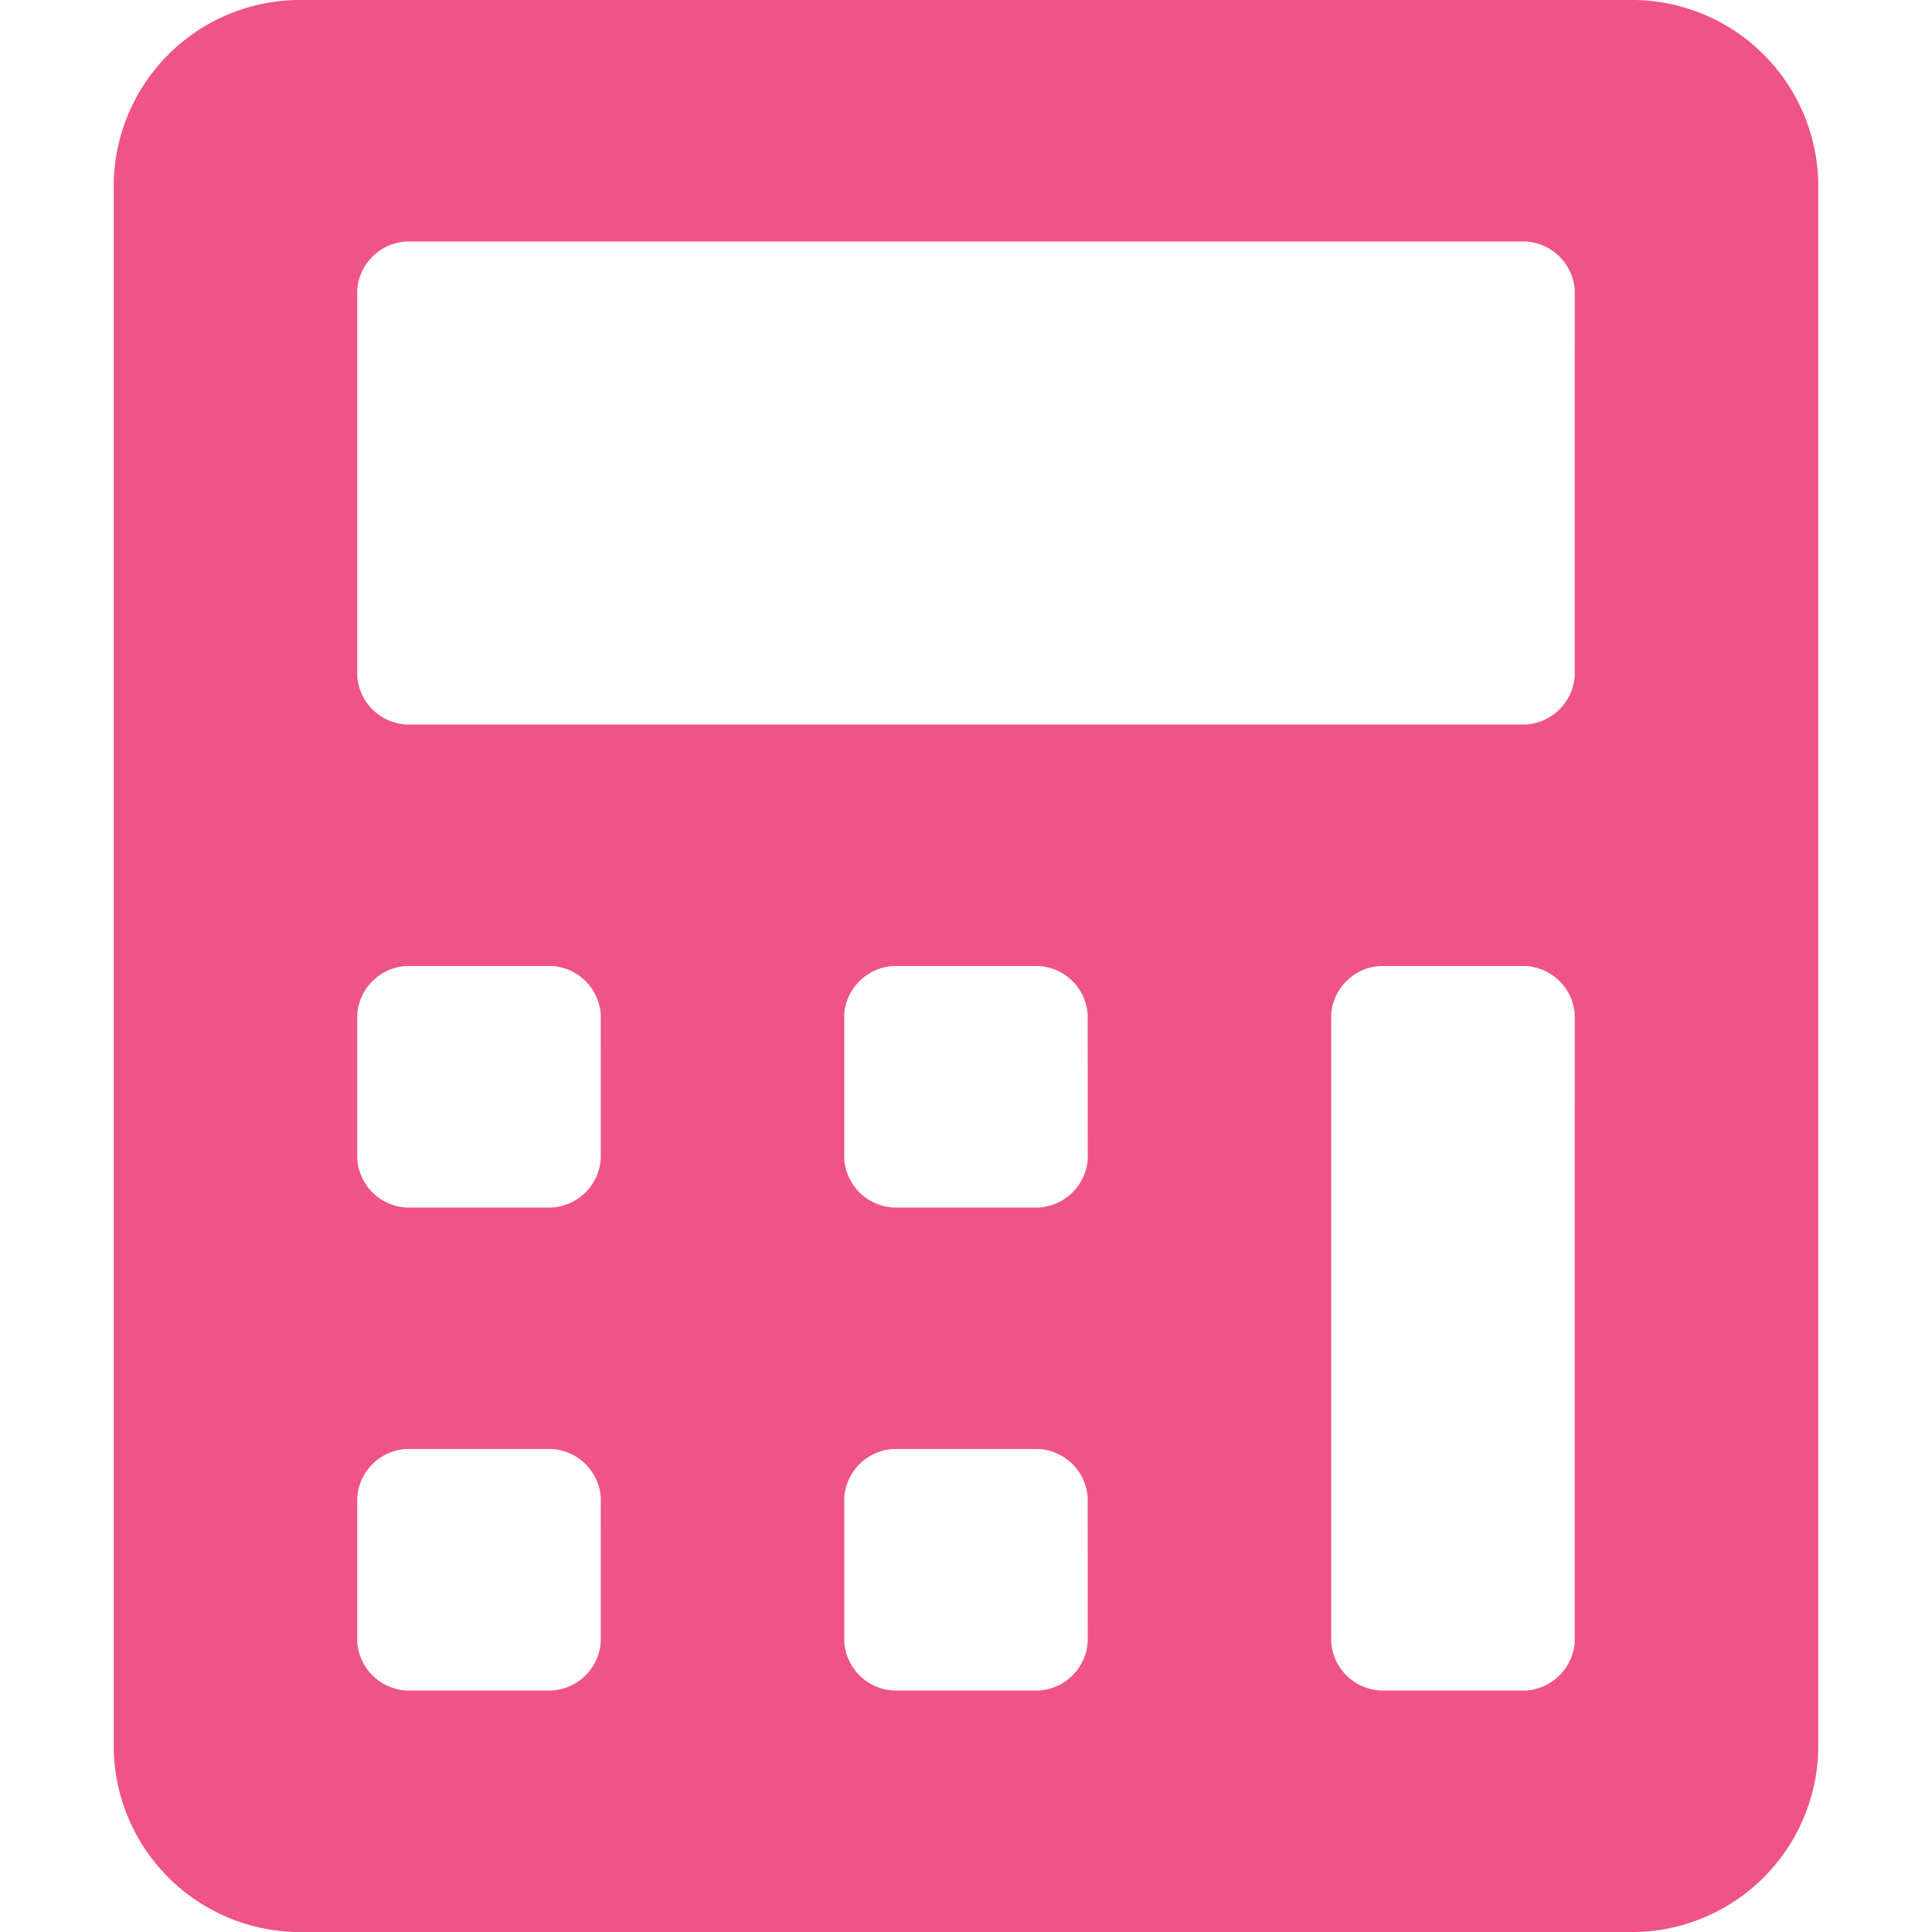 <svg xmlns="http://www.w3.org/2000/svg" width="90" height="90" viewBox="0 0 90 90">
  <g id="math_maria" data-name="math maria" transform="translate(935 -2805)">
    <rect id="Rectangle_312" data-name="Rectangle 312" width="90" height="90" transform="translate(-935 2805)" fill="none"/>
    <path id="Icon_awesome-calculator" data-name="Icon awesome-calculator" d="M70.892,0H8.507A8.687,8.687,0,0,0,0,8.437V81.563A8.687,8.687,0,0,0,8.507,90H70.892A8.687,8.687,0,0,0,79.4,81.563V8.437A8.687,8.687,0,0,0,70.892,0ZM22.685,76.5a2.43,2.43,0,0,1-2.269,2.25H13.611a2.43,2.43,0,0,1-2.269-2.25V69.75a2.43,2.43,0,0,1,2.269-2.25h6.806a2.43,2.43,0,0,1,2.269,2.25Zm0-22.5a2.43,2.43,0,0,1-2.269,2.25H13.611A2.43,2.43,0,0,1,11.343,54V47.25A2.43,2.43,0,0,1,13.611,45h6.806a2.43,2.43,0,0,1,2.269,2.25ZM45.371,76.5A2.43,2.43,0,0,1,43.1,78.75H36.3a2.43,2.43,0,0,1-2.269-2.25V69.75A2.43,2.43,0,0,1,36.3,67.5H43.1a2.43,2.43,0,0,1,2.269,2.25Zm0-22.5A2.43,2.43,0,0,1,43.1,56.25H36.3A2.43,2.43,0,0,1,34.028,54V47.25A2.43,2.43,0,0,1,36.3,45H43.1a2.43,2.43,0,0,1,2.269,2.25ZM68.056,76.5a2.43,2.43,0,0,1-2.269,2.25H58.982a2.43,2.43,0,0,1-2.269-2.25V47.25A2.43,2.43,0,0,1,58.982,45h6.806a2.43,2.43,0,0,1,2.269,2.25Zm0-45a2.43,2.43,0,0,1-2.269,2.25H13.611a2.43,2.43,0,0,1-2.269-2.25v-18a2.43,2.43,0,0,1,2.269-2.25H65.788a2.43,2.43,0,0,1,2.269,2.25Z" transform="translate(-929.7 2805)" fill="#ef5388"/>
  </g>
</svg>
